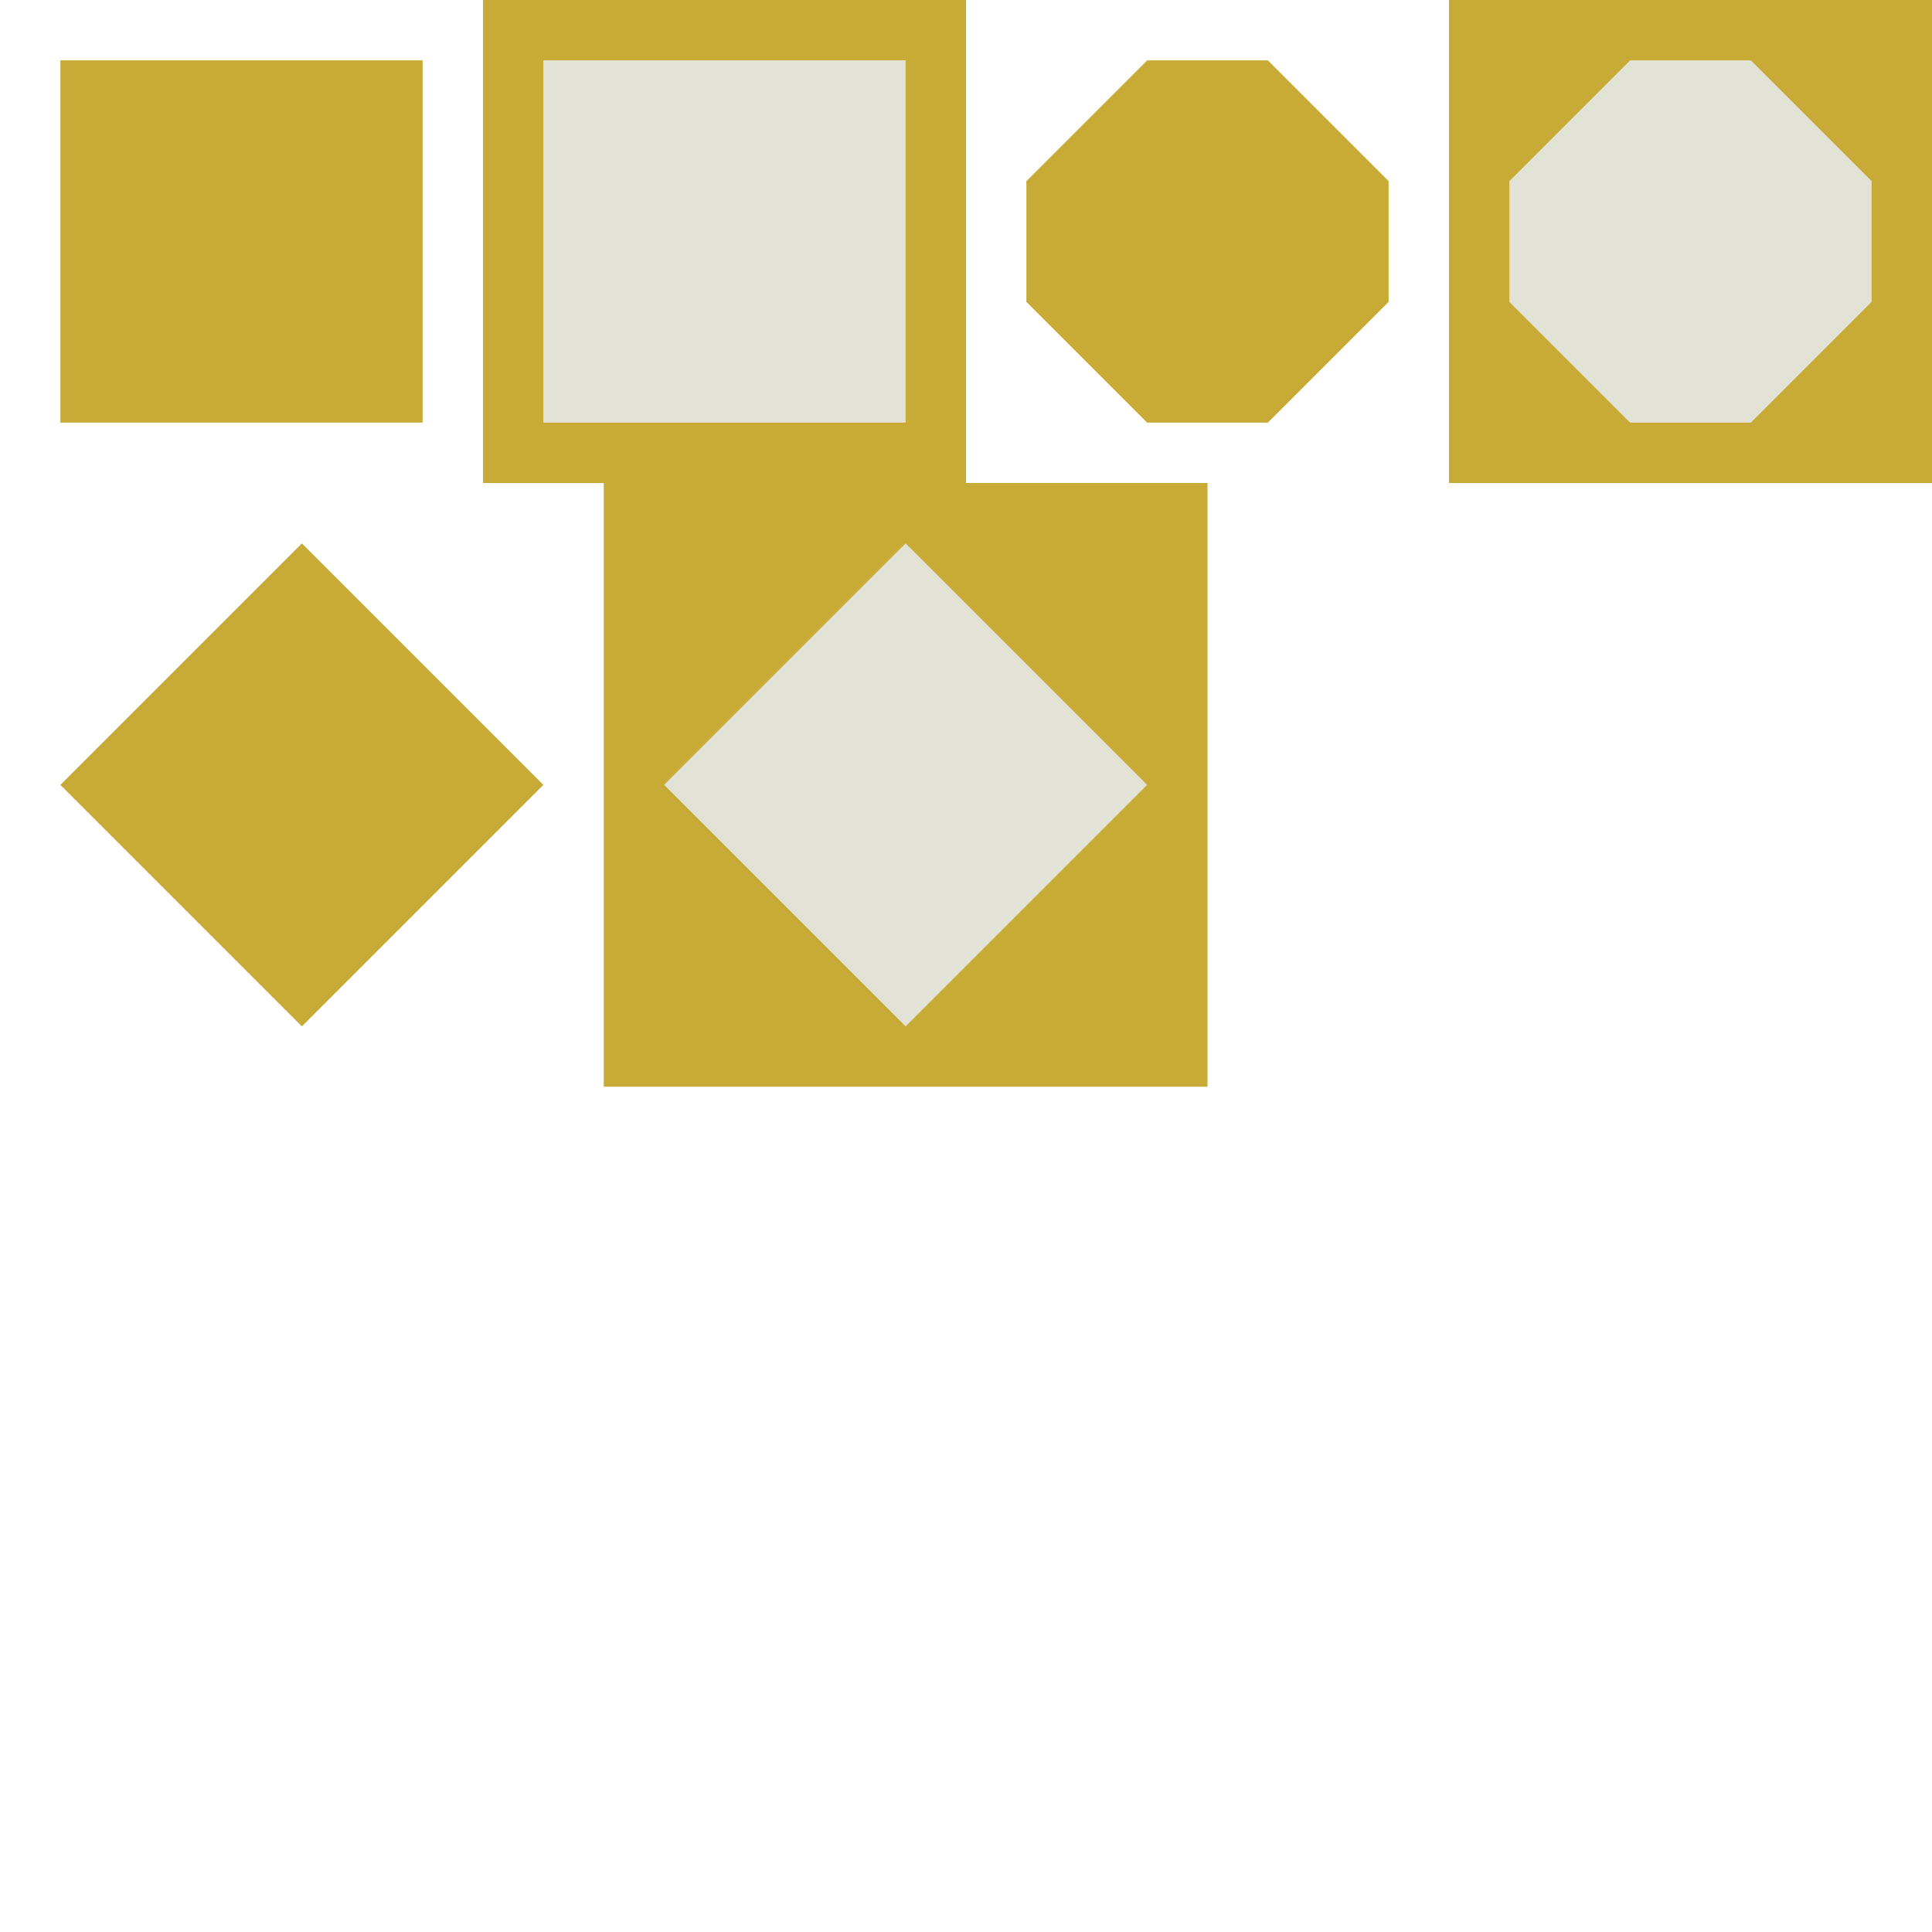 <?xml version="1.0" encoding="UTF-8" standalone="no"?>
<!-- Created with Inkscape (http://www.inkscape.org/) -->

<svg
   xmlns:dc="http://purl.org/dc/elements/1.1/"
   xmlns:cc="http://creativecommons.org/ns#"
   xmlns:rdf="http://www.w3.org/1999/02/22-rdf-syntax-ns#"
   xmlns:svg="http://www.w3.org/2000/svg"
   xmlns="http://www.w3.org/2000/svg"
   xmlns:sodipodi="http://sodipodi.sourceforge.net/DTD/sodipodi-0.dtd"
   xmlns:inkscape="http://www.inkscape.org/namespaces/inkscape"
   width="384"
   height="384"
   id="svg2"
   version="1.1"
   inkscape:version="0.48.5 r10040"
   sodipodi:docname="New document 1">
  <defs
     id="defs4" />
  <sodipodi:namedview
     id="base"
     pagecolor="#e3e2d7"
     bordercolor="#666666"
     borderopacity="1.0"
     inkscape:pageopacity="1"
     inkscape:pageshadow="2"
     inkscape:zoom="2.8"
     inkscape:cx="159.82748"
     inkscape:cy="275.22469"
     inkscape:document-units="px"
     inkscape:current-layer="layer1"
     showgrid="true"
     inkscape:window-width="1920"
     inkscape:window-height="1022"
     inkscape:window-x="0"
     inkscape:window-y="0"
     inkscape:window-maximized="1">
    <inkscape:grid
       type="xygrid"
       id="grid2985"
       empspacing="2"
       visible="true"
       enabled="true"
       snapvisiblegridlinesonly="true"
       spacingx="12px"
       spacingy="12px" />
  </sodipodi:namedview>
  <g
     inkscape:label="Layer 1"
     inkscape:groupmode="layer"
     id="layer1"
     transform="translate(0,-668.362)">
    <rect
       style="fill:#c8ab37;stroke:none"
       id="rect2987"
       width="72"
       height="72"
       x="12"
       y="680.362" />
    <rect
       style="fill:#c8ab37;fill-opacity:1;fill-rule:nonzero;stroke:none"
       id="rect3757"
       width="96"
       height="96"
       x="96"
       y="668.362" />
    <rect
       style="fill:#e3e2d7;fill-opacity:1;fill-rule:nonzero;stroke:none"
       id="rect3759"
       width="72"
       height="72"
       x="108"
       y="680.362" />
    <path
       style="fill:#c8ab37;stroke:none;stroke-width:1px;stroke-linecap:butt;stroke-linejoin:miter;stroke-opacity:1"
       d="m 12,824.362 48,-48 48,48 -48,48 z"
       id="path3762"
       inkscape:connector-curvature="0" />
    <rect
       style="fill:#c8ab37;fill-opacity:1;fill-rule:nonzero;stroke:none"
       id="rect3757-3"
       width="120"
       height="120"
       x="120"
       y="764.362" />
    <path
       style="fill:#e3e2d7;fill-opacity:1;fill-rule:nonzero;stroke:none"
       d="m 132,824.362 48,-48 48,48 -48,48 z"
       id="rect3759-6"
       inkscape:connector-curvature="0"
       sodipodi:nodetypes="ccccc" />
    <path
       style="fill:#c8ab37;stroke:none;stroke-width:1px;stroke-linecap:butt;stroke-linejoin:miter;stroke-opacity:1"
       d="m 204,60 0,-24 24,-24 24,0 24,24 0,24 -24,24 -24,0 z"
       id="path3801"
       inkscape:connector-curvature="0"
       transform="translate(0,668.362)" />
    <rect
       style="fill:#c8ab37;fill-opacity:1;fill-rule:nonzero;stroke:none"
       id="rect3757-7"
       width="96"
       height="96"
       x="288"
       y="668.362" />
    <path
       style="fill:#e3e2d7;fill-opacity:1;fill-rule:nonzero;stroke:none"
       d="m 324,680.362 24,0 24,24 0,24 -24,24 -24,0 -24,-24 0,-24 z"
       id="rect3759-5"
       inkscape:connector-curvature="0"
       sodipodi:nodetypes="ccccccccc" />
  </g>
</svg>
